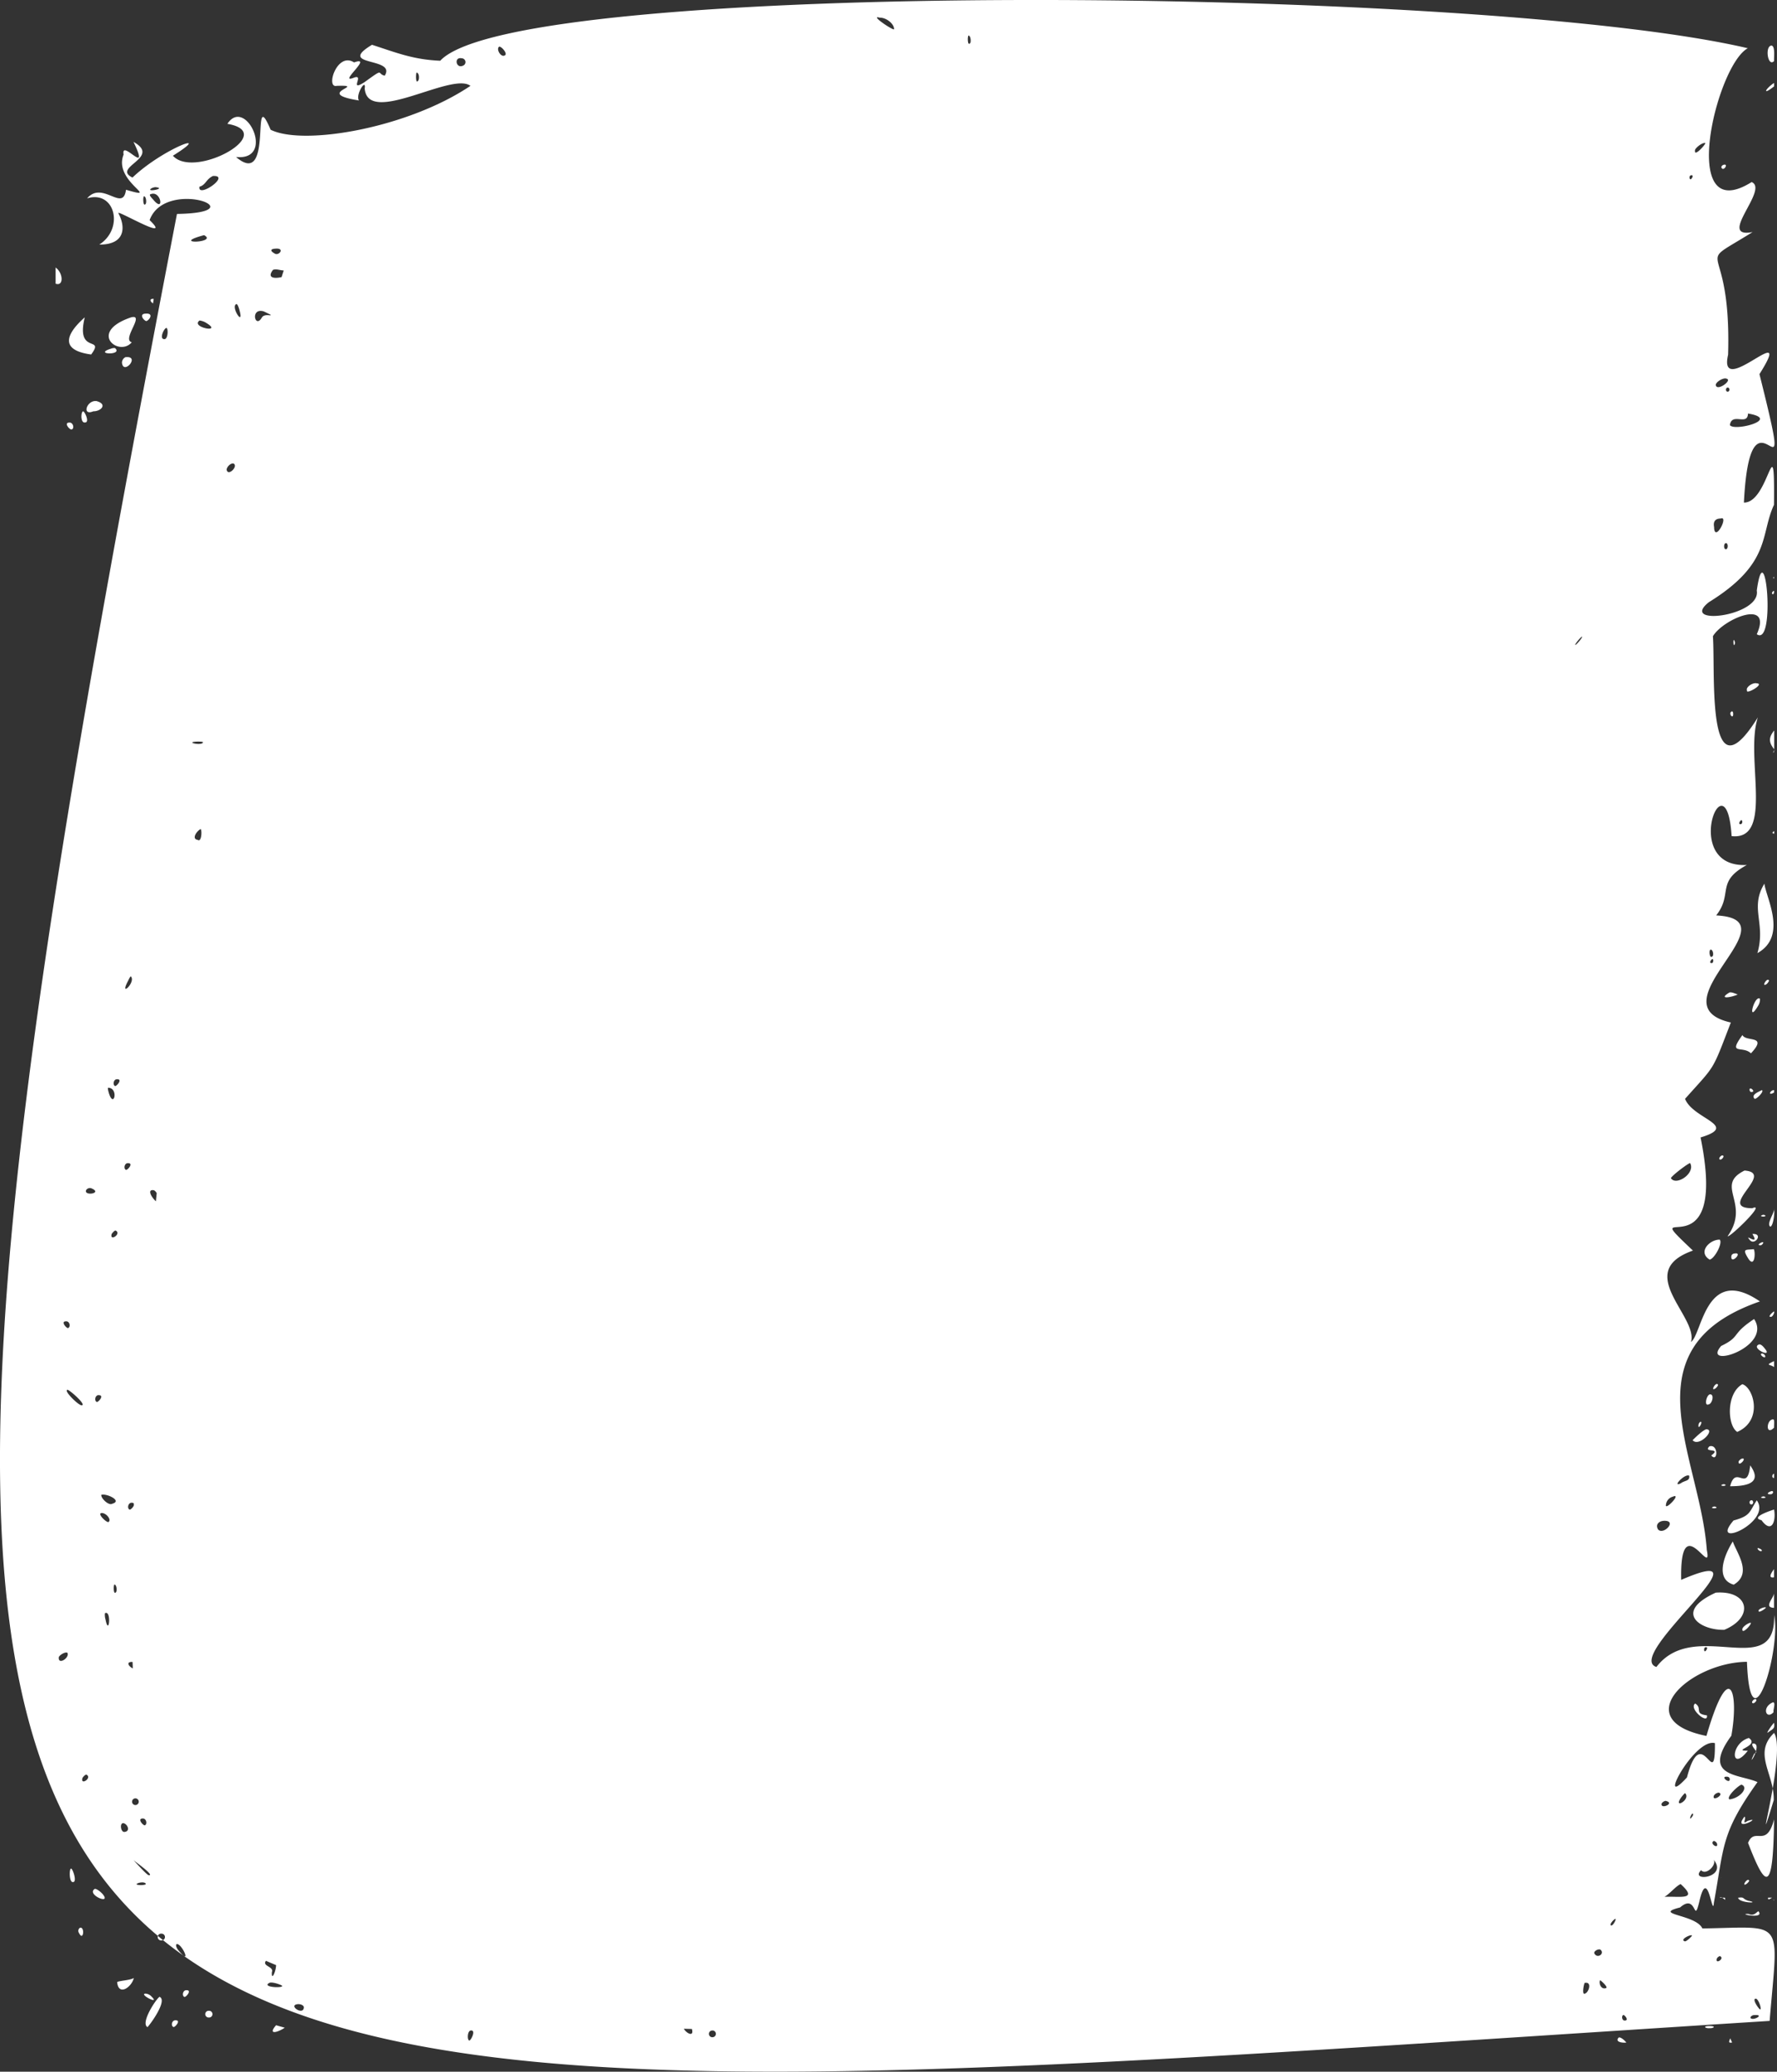 <svg xmlns="http://www.w3.org/2000/svg" width="931.78" height="1085.93" viewBox="0 0 931.78 1085.93"><rect x="0" y="0" width="931.78" height="1085.93" fill="#333333" stroke="none"/><title>Mask146_000000</title><g id="Layer_2" data-name="Layer 2"><g id="Mask146_000000"><path id="Mask146_000000-2" data-name="Mask146_000000" d="M930.25,571.42v1.21C926.94,574.74,928,571.4,930.25,571.42ZM922,527c.86-1.45,1-3.33.77-3.55C919.81,521.63,915.88,537.37,922,527Zm6.71,163.21c.68,0,1.8-1.87,1.59-2.81C929.3,687.81,926.57,690.61,928.66,690.21Zm1-295.78c.49.15.73-.92.61-1.55A2.53,2.53,0,0,1,929.64,394.43Zm.61,42.57v-1.35C929.24,436.31,929,436.75,930.25,437Zm0-44.36v-9.77C927.78,386.08,927,388.71,930.25,392.64Zm0,241c.06,2.3-4.26,8-2,9.36C929.85,642.43,930.67,635.69,930.25,633.66ZM928.34,781.8c-1.59.62-2.05,1.53,0,1.45C930,783.35,930.36,780.85,928.34,781.8Zm1.91-65.19v-3.15C925.07,715.85,928.43,715.07,930.25,716.61Zm0,55.87c-1.28.35-1.19,2.44,0,2.21ZM923.86,637c-1.82.77,2.61,1,1.75.1A1.56,1.56,0,0,0,923.86,637Zm-5.51,149.42c-1.26,0-1.3,2.17,0,2.16S919.53,786.35,918.35,786.38Zm7.26-1.73a1.6,1.6,0,0,0-1.75-.09C922.07,785.32,926.57,785.52,925.61,784.65Zm-.16-74.25a2.14,2.14,0,0,0-1.53-1C921.76,709.87,926.57,713.11,925.45,710.4Zm-11.8-167.88c-7.87,10.79.09,5.33,4.47,9.57C927.31,542.29,915.36,546.35,913.65,542.52ZM923,652.75c.92.23,2.64-2.3.61-1.46C922,652,921.73,652.75,923,652.75Zm-20.48,52.74c-10.76,12.49,27.08.8,17.26-14.08C907.41,699.54,913,700.43,902.56,705.49Zm15.19,62.68c-1.51,14.69-7.47-.79-10.5,10.87C917.83,779.08,923.71,776.45,917.75,768.17ZM929.65,744c-3.57.2-3.84,8.91.6,4.31C930.06,748,930.78,743.68,929.65,744Zm-7.26-39.29c-4.91,1.8,7.74,7.68,2.9,2.06C924.33,705.42,923.05,704.46,922.39,704.74Zm-15.52-184.5c-6,3.63.23,2.82,4.32,1.1C910.07,520.88,907.93,519.89,906.87,520.24Zm17,51.18c-1.21.72-5.89,2.31-3.93,4.46C920.38,576.86,925.41,572,923.82,571.42Zm-5.47,1c1.44-.06,1-1,0-1.66C916.93,569.82,917.2,572.5,918.35,572.38Zm1.25,82.38c-4.34.52-6.36-.54-2.78,5.17C920.08,664.57,920.6,656.62,919.6,654.76Zm-.77-7.93c4.13,6.68-4.5-.56-1.58,2.86C919.88,653.55,925.05,646.34,918.83,646.83Zm8.64-133c-1.16-1.58-4.24,4.24-1,1.84C927.25,514.88,927.81,514,927.47,513.79Zm2.78,482.35v-.4C929.87,995.81,930,995.91,930.25,996.14ZM922,1001.8c-1.27.84-2.53,2.66-5.08,1.45C910.18,1002.94,925.75,1006.29,922,1001.8Zm8.07-58.24a30.17,30.17,0,0,0-.55-6.08C926.69,954,923,966.68,930.08,943.56ZM911.4,994.73c.29,2.87,12.42,3,5.3,1.6C913.43,995.29,915,994.24,911.4,994.73Zm18.85-86.38c-9.54,9.23-2.81,18.07-.72,29.13C931.5,926,933.06,912.62,930.25,908.35Zm-.71-16c-6,2.66-3.33,9.36.5,5.06C929.39,897.11,931.48,892,929.54,892.33Zm-14.86,59.93c-6.59,8.76,10.5-.75,1.59,2.25C913,956.82,916.06,952.77,914.68,952.26ZM916.6,966c9.07,23.43,13.17,27.77,13.65-12.37C926.21,969.17,920.13,957.27,916.6,966Zm12.51,28.69h-2C926.92,996.07,927.7,995.67,929.11,994.73Zm-6.13-3.1a5.6,5.6,0,0,0,.34-.91A6.25,6.25,0,0,0,923,991.63Zm-7.26-4.06c.62-.39,1.77-1.6,1.36-1.91C916.17,984.22,913,989.14,915.72,987.57Zm11.36-79.46c2.8-2,3.6-1.94,3.17-5C929.48,903.57,925.61,909.18,927.08,908.11ZM894.64,749.19c-1.89.63-5.37,4-7.11,5.71C890.8,758.78,899.87,749.19,894.64,749.19ZM896,736.1c1.6-.18,3-4.72,1-5.21C894.9,730.36,893.27,737.52,896,736.1Zm29.17-272.91c-7.83,12.8.89,20.78-3.67,36.41C937.47,490.74,926,470.5,925.17,463.19Zm-6.33,170.12c-19.09,0,12.41-18.54-4.1-19.74-16,7.95,3.43,17-8.85,34.41C906.7,649.07,926.53,630,918.84,633.31Zm-9,23.71c-1.17,0-2,.62-2,1.6C907.51,663,913.88,656.52,909.88,657Zm11.29-298.84c-2.11-.57-5.91,2.16-5.07,3.7C915.19,364.39,925.67,358.43,921.17,358.18Zm9.08-55v-.85C929.78,302.76,929.52,303.06,930.25,303.19Zm0,539.6v-7.51C929.8,838,924.65,842.56,930.25,842.79Zm-38.68-97.46a2.24,2.24,0,0,0-.92,1.65C890.3,750.14,893.32,744.72,891.57,745.33Zm38.68,77.16c-1.46,2-3.26,4.89,0,4.31Zm0-31.21c-5.65,1.81-11.5,4.44-6.56,5.57C929,804.17,931.36,797.35,930.25,791.28Zm-.6-479.83c.69,0,.64-1.26.6-1.75C929.46,309.82,928.54,311.35,929.65,311.45ZM897.31,762.92c3.46,4,3.87-6.12-.92-4.81C892.55,761.76,903.17,758.62,897.31,762.92Zm6.84,91.38c15.86-6.59,12.9-20.77-4.49-19.48C877.15,845.11,891.63,854.67,904.15,854.3ZM903,994.71a1.16,1.16,0,0,0-1.29,0A6,6,0,0,0,903,994.71ZM917,911c-9.87,2.86-9.51,18.26-.52,6.66C907.62,917.7,923.05,915.08,917,911Zm-12.5,84c.43-.33-.57-.31-1.49-.27C904.11,995.23,905,996.59,904.52,995ZM888.9,892.93c-3.69,2.6,7,11.44,6.13,6.21C888.07,898.28,892.94,895.54,888.9,892.93Zm30.32-.15c.77.17,2.67-1.89,1.26-2.15C919.66,890.43,917.81,892.52,919.22,892.78ZM919,913.91c-.84,1.1,1.26,2.88,1.71,4.07C921.37,915.79,921.37,913.66,919,913.91Zm-70.26,154.15c-2.26,2.43,2.5,2.87,4.06,2.56C851.28,1068.87,849.48,1067.6,848.74,1068.06ZM920.39,919a1.9,1.9,0,0,1-.51.17C917.17,924.68,919.2,922.13,920.39,919Zm-23.95,143c-4.13,0-2,1.35,0,1.1C898.3,1063.28,900.28,1062,896.44,1062Zm11.81,8.66-1-2.25C906.8,1069.86,905.89,1071.05,908.25,1070.62Zm-6-86.26c.08-.05.14-.05.22-.1S902.25,984.28,902.28,984.36ZM84.6,1017.13a2,2,0,0,0,.85-.18c-.89-.72-1.78-1.46-2.66-2.2A1.81,1.81,0,0,0,84.6,1017.13ZM907.86,373c-1.7,1.14,1.15,4.43.92.95C908.75,373.1,908.34,372.64,907.86,373ZM65.75,187.23a3.27,3.27,0,0,0-1.8,2.85C64.63,197,73.89,186.3,65.75,187.23Zm-5.46-4.77a4.32,4.32,0,0,0-2.12.31C48.48,185.81,64.86,186.42,60.29,182.46ZM920.71,918c-.09.33-.2.65-.32,1A.67.67,0,0,0,920.71,918Zm-844-753.6c-4.2-.1-1.45,3.57,0,3.91C78.13,168,80.88,164.25,76.68,164.38ZM927.92,1059.3c-464.71,29.51-722.43,55-842.47-42.35a1.77,1.77,0,0,0-.85-3.38,1.73,1.73,0,0,0-1.81,1.18c-127.27-107-94.94-358.13,10-902.61,43.09-.68-6.11-19.28-14.34,3.24,12.64,12.18-17.61-5.86-16.37-3.6,3.87,7.22,3.71,16.48-10,16.43,13.19-8.52,8.19-28.68-6.4-24.24,8.14-9.5,18.81,7.53,20.39-4.5,19.3,5.62-7-4.25-1.26-18.44C63.28,72.28,79.22,93.47,70,74.38c14.93,8.27-11.64,13.31-.53,18.69,15.87-15.17,43.39-25.3,21.19-11.44,11.21,12.58,55.75-12,28.58-16.72,9.58-14.64,25.63,19.54,4.53,17.38C143.9,99.57,131.05,42.41,141.9,68c17.3,8.6,72-.91,104.78-23-9.86-7.52-53.75,21.31-55.45,1.41.9-5.87-5,3.38-3,6.25-24.55-3.88,5.29-8.19-11.65-7.66-6,1.42.14-18.06,9.07-12.28C196.09,29,177,44,185.34,40.81c6.32-2.52-2.86,7.77,5.77,2.27,10.8-7.81,6.25-4.4,10.62-3.41C208,29.76,176,35,195.06,23.48c12.73,4.1,21.56,7.78,35.78,8.36,40.29-43.55,546.28-39.16,685.64-6.56-16.58,8.87-37,94.57,2,70.16,9.32,3.87-18.64,29.89.51,26.2-33.14,20.66-11,.2-12.85,64.3-5.64,24.21,35.83-20.53,16.44,10.17,20.33,81.21-4.6-4.16-8.15,67.33,13.37.22,16.17-42.78,15.77,1.18-7.32,15.64-1.19,30.68-34.17,51.05-15.85,12.64,27.49,7.39,25.15-6.12,4.47-32.33,10.1,29.84,0,22.89,8.52-19-17.57-8.05-23,1.05,1.36,20.7-3.53,86.19,23.57,42.53-6.9,20.61,8.74,64.73-13.77,62.25-2.72-43.75-27.42,16.94,8,15.13-16.48,8.92-7.1,15.12-16.1,26.44,41.8,2.08-33.51,46.85,7.69,56.14-10.11,26.25-7.8,21.83-24,40,4.13,10.66,28.84,14,8.13,20.24,15.29,75.12-36.09,29-4,59.3-31.47,11.09,2.85,34.55-1,47.9,5.88-4.17,7.68-40.76,36.12-21.25-26.15,9.09-37.08,22.46-40.59,38.42-5.8,27,10.56,60.91,12.75,91.89,3.13,15.64-14.27-22.84-13.43,15.64,50.46-21.83-30.6,40-13,45.67,20.09-26.23,62.72,7.84,61.73-27.15,3.78,18-12.51,71.8-14.25,24.43-29.83.3-63,30.44-21.25,38.86,12.1-41.63,17.15-22.77,13.06-.1-15.92,21.67,4.33,20.06,13.72,24.3-19.23,26.93-17.45,33.48-22.86,63.22-.73,8.83-3.18-20.26-7.64-.61-3.12,12.72-1.16-4.75-10.1,3.1-14.92,3.76,8.25,3.55,11.69,11C936.45,1010.2,932.37,1004.76,927.92,1059.3ZM906.83,943.2c5.68-.65,10.28-6.37,6.32-7.72C911.64,935.8,905,941.84,906.83,943.2Zm.2-10.45a1.35,1.35,0,0,0-1.37-1.44C901.74,930.94,906.89,935.27,907,932.75Zm-13.1-67.17c.53.07,2-2.1.65-2.15C893.39,863.28,893.32,865.34,893.93,865.58ZM912.55,432c1.18.13,1.31-1.87.6-2.1C912.59,429.83,911.23,432,912.55,432ZM898,502.71c-.58-.08-2,2.06-.67,2.11C898.47,505,898.61,503,898,502.71Zm-.62-1.15c1.45-.17,1-3.15,0-3.71C895.89,497.05,896.32,501.87,897.36,501.56ZM905,284.71c-1.27,0-1.26,3.3,0,3.2S906.22,284.6,905,284.71Zm2.06-61.95c1.91,3.62,27.31-3,9.51-6C916.36,223.45,908.13,216,907.08,222.76Zm-1.14-19.6c-1.17,0-1.22,2.18,0,2.15S907.13,203.16,905.94,203.16Zm-6.12-.91c1.13,2.61,8.68-3,5.52-3.75C903.53,197.69,898.8,200.77,899.82,202.25Zm-1,74.2c.29,8.23,7.87-6.28,3.49-4.66C899.34,271.82,898.2,273.43,898.84,276.45ZM888.79,79c-.44,3.29,5.16-2.8,5.45-4C892.59,74.47,888.36,78,888.79,79ZM886.39,94c.52.09,1.93-2.13.59-2.15S885.71,93.72,886.39,94ZM876.17,617.57c2.68,4.27,13-2.59,10.06-7.91C885.24,609.68,876.3,616.45,876.17,617.57Zm5.18,159.92c2.17-1.61,4.86-1.06,4.37-4C883.17,772.4,876.46,779.92,881.35,777.49Zm-4.09,7a4.87,4.87,0,0,0-3.7,4.21C872.74,792.33,882,782.61,877.26,784.45Zm-8,17c2.71,3.75,10.81-4.79,3-4.31C869.86,797.38,868,799.1,869.29,801.46ZM218.43,38.06c-.41.4-.51,5.82.61,4.46C220,42.05,220,38.16,218.43,38.06Zm23.67-7.51c-4.2-.84-3,5.55.59,3.9A2,2,0,0,0,242.1,30.55ZM75.48,102.91c-.63.42-.45,5.41.71,4.17C77,106.68,76.72,102.86,75.48,102.91Zm6-4.81a5.45,5.45,0,0,0-2.06.61C75.86,101,87.91,98.75,81.48,98.1Zm-2.39,3.66c-1,.19-.45,1.08,1.19,2.8C86.35,112.05,84.51,99.67,79.09,101.76ZM74.72,953.21c-2.83.11.28,3.67,1.19,3.56C77.37,956.33,76.8,953,74.72,953.21Zm31.35-563.63c1.32-.87-1.06-.84-2.39-.86C96.85,388.89,104.17,390.72,106.07,389.58Zm-.86,45c-1.94.89-5,5.19-1.53,5.66C105.68,441.72,106,435.18,105.21,434.6ZM508.51,22.78c.86-.4.5-4.09-.64-4.15C507.25,19,507.34,24.06,508.51,22.78ZM468.8,15.27c.08-2.77-4.13-6.14-7.54-6C455.54,7.57,469,16.53,468.8,15.27ZM264.88,28.9c1.17-.86-1.65-4.39-3.06-4.47C259.86,25.53,262.78,30.62,264.88,28.9ZM144,132.88c2.13,1.41,5.28-2.54,1.2-2.57C141.83,130.33,141.31,131.35,144,132.88Zm3.65,12.38c.37-1.17.75-2.33,1.13-3.47-2.17-.12-4-1-5.65-.31C140,145.55,143.44,146.18,147.63,145.26Zm-10.26,21.07c.89-1.34,2.94-1.24,4.41-1l.09-.36c-.81-.38-2-1-3.62-1.76C131,161.14,133.76,172.82,137.37,166.33Zm-11.85-3.9c-.46-1.59-.93-2.8-1.48-3.06C120.49,160.34,128.24,172.05,125.52,162.43Zm-6.67,83.87c.69,3.48,6.12-1.74,3.66-3.3C120.93,242.54,118.8,244.86,118.85,246.3Zm-7.32-154C108,94,107.89,97,104.59,97.86,103.44,104.32,121.52,91.66,111.53,92.25ZM107.71,169a8.63,8.63,0,0,0-3.06-1C99.53,171.68,117.84,174.92,107.71,169ZM107,123.26c-18.49,4.94,7.63,4.07,0,0Zm-20.91,54.5c2,.29,2.26-5.56,1.19-5.86C86.15,171.81,83.29,177.68,86.08,177.76ZM81.74,629.69c.14-1.43.28-2.86.43-4.29-.56-.94-1.25-1.56-1.83-1.56C77,623.6,79.62,627.76,81.74,629.69ZM68.6,511.78c-.23.06-.75.84-1.38,2.25C62.15,523.48,71.51,514.77,68.6,511.78ZM66.08,613.22c.87.13,4-3.48,1.2-3.51C65.18,609.43,64.68,612.77,66.08,613.22ZM57,572.67c2.66,9.06,5.46-2.5-.32-2.5C56.45,570.36,56.6,571.2,57,572.67ZM35.65,696.13c1.51-.43,1-3.78-1.15-3.51C31.71,692.64,34.79,696.23,35.65,696.13Zm-.27,170.25c-1.17-.83-4.84,1.51-4.58,2.65C30.72,872.75,36.53,869,35.38,866.38ZM43,736.6c2.42-.32-7.78-9.26-7.8-8C33.62,729.35,41.79,737.28,43,736.6Zm2.25,193.6c-.47,0-1.39.77-2,1.75C42,936.2,48.62,931.86,45.28,930.2ZM48.18,623a2.33,2.33,0,0,0-3,.8C43.76,627.07,53.9,625.55,48.18,623Zm3.76,108.31c-2.17-.26-2.61,3.12-1.15,3.56C51.63,735,54.75,731.38,51.94,731.34ZM55,845.64a8.61,8.61,0,0,0,.33,3.26C57.19,858.3,58.56,843.52,55,845.64Zm-1.59-52.55c-3.06,0,3.15,5.85,3.65,4.56C58.4,796.43,55.72,793.09,53.41,793.09Zm5.46-4.88c5.5-1.5-3-5.53-5.74-4.66C52.8,785.26,57,789.39,58.87,788.21ZM60,830.56c-.6.44-.54,5.41.67,4.17C61.5,834.29,61.27,830.67,60,830.56ZM60.57,645c-.47,0-1.38.87-2,1.8C57.32,651.06,64.06,646.62,60.57,645Zm1-79.27c-2.13-.27-2.58,3.09-1.19,3.56C61.19,569.34,64.33,565.75,61.54,565.71Zm3.72,390.1c-2.79-1.28-2.16,4.73,0,4.41C68.13,960,67.31,956.89,65.26,955.81ZM68,791.29c.52.07,1.77-1.14,2.18-2.16,0-.32,0-.65,0-1-.14-.25-.45-.42-1-.43C67.09,787.51,66.54,790.85,68,791.29Zm1.62,83.27c0-1.12-.07-2.25-.1-3.37a2.71,2.71,0,0,0-2.07.41C67,872.59,68.11,873.72,69.62,874.56ZM71,946.15a1.75,1.75,0,1,0,0-3.5A1.75,1.75,0,1,0,71,946.15Zm5.25,41c-.64-.59-2.34-.59-3.72-.1C68.8,988.39,78,988.5,76.25,987.17ZM70,975.05c1.57,1.65,7,7.75,8,7.9C81.31,983.19,71.45,976.3,70,975.05Zm22.57,44c-.6.58,0,2.23,1.36,3.71C100.84,1030.76,95.15,1018.23,92.58,1019.08Zm50,14.67c-.35,4.76,2,.27,2.21-3.66-1.8-.74-3.58-1.49-5.32-2.26C137.23,1030.67,143.8,1030.74,142.56,1033.75ZM148,1041c-.27-.57-5-2.23-6.57-1.71C136.73,1041.52,147.78,1042.28,148,1041Zm11.36,11.27c0-1-1.36-1.76-3-1.76C150.56,1050.93,159.09,1056.81,159.34,1052.24Zm87.77,12.07c-2.07-.31-2.27,4.93-1.08,5.25C246.9,1069.67,249.64,1064.29,247.11,1064.31Zm115.69-.81-4.25-.11C359.8,1065.71,364.07,1068.06,362.8,1063.5Zm10.79.81a1.76,1.76,0,1,0,0,3.51A1.76,1.76,0,1,0,373.59,1064.31ZM829.52,333.74c-.29-.24-4.09,4.19-3.44,4.3C826.35,338.29,830.17,333.85,829.52,333.74Zm1.64,705.62c-.43-.8-1.59,5.05-.66,5.66C832.76,1045.52,835.19,1038.62,831.16,1039.36Zm8.09-17.38c-1.12-.68-4.07.95-3.12,2.16C837.78,1026.8,841.56,1023.94,839.25,1022Zm-.22,16c-.8,1.32.33,5,3,4.15C843.74,1041.87,839.05,1037.72,839,1038Zm8.13-32.16c-.73-.12-3.42,2.93-2.45,3.41S847.43,1006.35,847.16,1005.8Zm4.05,50.39c-1.07.33-.82,3.1.88,2.9C854.28,1059,851.92,1056.15,851.21,1056.19ZM887.7,950.71c-.78-.69-2.51,4.36-.61,1.8C887.7,951.87,887.92,951.05,887.7,950.71Zm10.86,24.08c1.74,2.65-3.94,8.47-6.6,5.51C885.75,986.68,906.34,984.25,898.56,974.79Zm1.7-8.61a2.45,2.45,0,0,0-1.59-1.21C896,966.27,901.4,969.65,900.26,966.18Zm.93-26.54a3.48,3.48,0,0,0-2.46,1.5C897.34,944.83,904.66,940.52,901.19,939.64Zm-16.61-8c7.88-30.26,14.84,8.9,14.65-17.94C888.35,910.82,868,949.84,884.58,931.65Zm-.92,8.3c-.3,0-.83.62-1.81,1.8C876.61,948.85,886.8,943.41,883.66,940Zm-10.16,4a3.09,3.09,0,0,0-2.24,1.45C870.54,948.66,878.57,945.21,873.5,944Zm7.8,43.62c-2.47,1-5.61,5-8.51,6.71C880.71,993.85,890.8,996.25,881.3,987.62Zm5.9,27c-.45-.85-6.63,2.12-3.82,3C884.13,1018,887.38,1014.74,887.2,1014.57Zm14.65,10.77a2.59,2.59,0,0,0-1.59,1.25C899.14,1030,904.68,1026.58,901.85,1025.34Zm18.24,30.9c-1.24,0-2.23.68-2.23,1.46C918.93,1059.58,925.62,1055.92,920.09,1056.24Zm.44-8.56c-2,.17,2,5.91,2.51,5.61C923.81,1052.86,921.88,1047.3,920.53,1047.68ZM68.76,166.34c-23,7.78-6.33,21,.33,13.07C63.67,178,76.29,164.45,68.76,166.34Zm11.84-9.68c-2.63-.13-1.71,1.52-.36,2.39ZM896.49,660.27c2.79-.74,6.93-8.9,5.25-10.48C896.42,649.7,890.05,656.35,896.49,660.27Zm6.72-54.62c-.8-.19-2.58,1.93-1.19,2.16C902.78,608,904.6,605.89,903.21,605.65ZM149.33,1062.86c-1.54-.42-3.06-.85-4.57-1.29C140.15,1066.88,145.66,1065.34,149.33,1062.86ZM909.44,338a2.09,2.09,0,0,0,0-2.11C908.73,334,908.82,339,909.44,338ZM903.6,86.44c-.72.31-1.21,1-.89,1.55C903.88,90.07,906.65,85.4,903.6,86.44Zm10,639.13c-8.55,4.85-7.89,21.64-2.67,25C924.65,744.58,919.5,727.25,913.6,725.57Zm8.95,86.11c-.85-.39-1.2-.19-.82.4C923.11,814,925.25,812.8,922.55,811.68Zm-1.36-25.25c-4,6-3.05,8.1-12.19,10.56C895.72,812.42,929.44,797.93,921.19,786.43Zm4.75,56.2c-.31-.56-4.1.76-3.82,1.77C922.15,845.8,926.2,842.87,925.94,842.63ZM930.25,32c-.19-1.31.79-7.94-1.42-8.12C925.27,24.29,927,35.39,930.25,32ZM918,850.61c-1.36,0-4.37,2.24-4.37,3.25C913.22,857.26,918.75,851.22,918,850.61ZM930.25,45.27v-1.8C925.78,46.4,923.7,50.45,930.25,45.27ZM47.8,185.82c7.46-10.08-8.25.43-3.35-19.48C36.91,173,29,183.26,47.8,185.82ZM899.94,790a1.68,1.68,0,0,0-1.81-.1C896.31,790.8,900.86,790.86,899.94,790Zm13.21-25.37c-.73.47-1.56,1.13-1.53,1.76C911.75,769.17,916.55,763.61,913.15,764.66Zm-10.22,13.59c-1.47.82,2.61.9,1.76,0A1.76,1.76,0,0,0,902.93,778.25Zm6.19,52.4c10-5.91,1.36-16.86-.51-22.64C903.48,816.16,899.57,827.94,909.12,830.65Zm-9.36-103.07c.85-.76,1.32-1.65,1-1.85C899.55,724.16,896.51,730,899.76,727.58ZM37.51,225.11c1.7-.33.87-3.89-1.25-3.6C33.35,221.57,36.47,225.33,37.51,225.11Zm46.34,821.67c-.32-1.41-10.72,13.46-6.51,15.78C79.32,1060.45,87.61,1048.82,83.85,1046.78Zm-34.1-56.7c-4.86,2.93,9.17,8.83,4,2.65C52.42,991.29,50.64,990.08,49.75,990.08Zm11.68,49c.81,7.47,7.71,2.4,8.75-2.3C68.74,1038,61.45,1038.3,61.43,1039.06Zm18.2,7.67a4.6,4.6,0,0,0-3.49-1.75C72.9,1045.44,84,1051.05,79.63,1046.73ZM48.93,215.59c4,.07,7.69-3.74,1.64-5.36C45.4,209.66,42.8,218.2,48.93,215.59ZM92.2,1059c-2.16-.28-2.73,3-1.2,3.51C91.84,1062.63,95,1059,92.2,1059Zm5.74-15.78c-2.13-.28-2.66,3.07-1.2,3.51C97.58,1046.86,100.69,1043.25,97.94,1043.22ZM43.58,215.59c-1.21.29-1.43,6.14.92,5.86C47.28,221.53,44.35,215.58,43.58,215.59ZM109.52,1054a1.76,1.76,0,1,0,0,3.51A1.76,1.76,0,1,0,109.52,1054Zm-67.64-43.47a1.91,1.91,0,0,0-.48,2.65C43.8,1018.07,44.6,1009.53,41.88,1010.52Zm-4.65-31.07c-1,.21-1,7.38,1.05,7.06C40.59,986.59,38.1,979.32,37.23,979.45ZM29.16,140.23v8.47C33.49,150.25,33.2,143.1,29.16,140.23Z" fill="#fff"/></g></g></svg>
